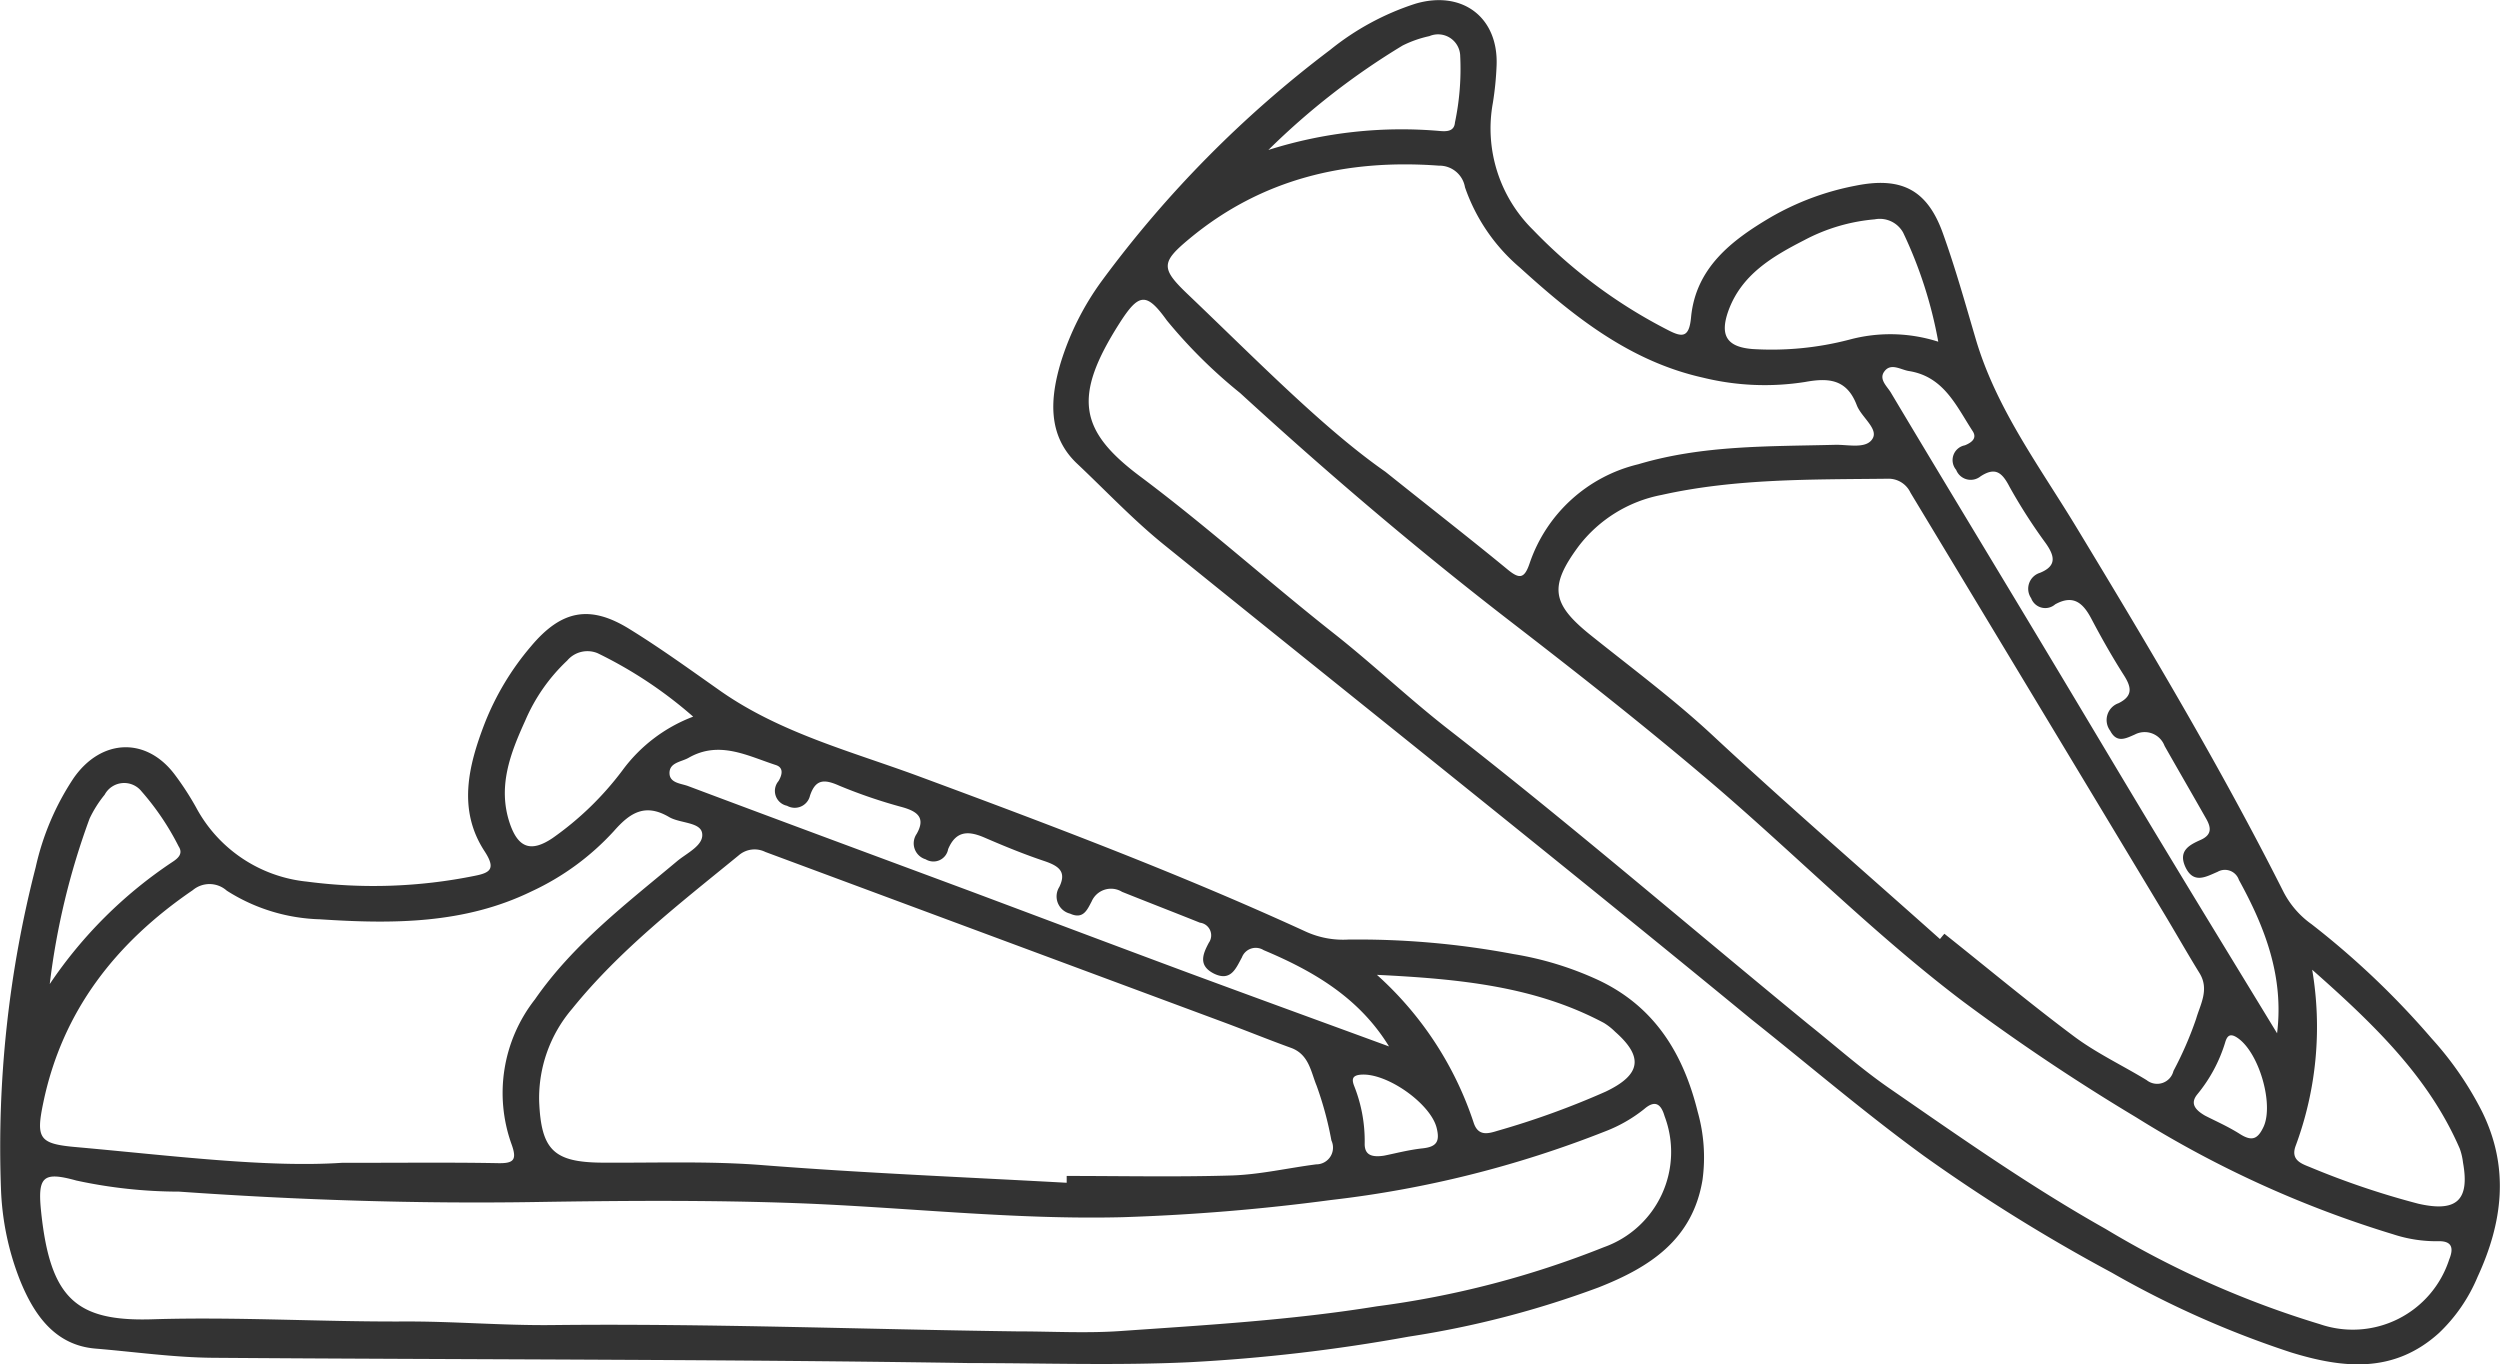 <svg xmlns="http://www.w3.org/2000/svg" width="146.69" height="80.06" viewBox="0 0 146.69 80.06">
<defs>
    <style>
      .cls-1 {
        fill: #333;
        fill-rule: evenodd;
      }
    </style>
  </defs>
  <path id="Фигура_2_копия" data-name="Фигура 2 копия" class="cls-1" d="M971.914,1180.95c-14.806-.23-29.615-0.2-44.422-0.31-2.3-.02-4.6-0.35-6.895-0.54-2.391-.2-3.617-2.01-4.431-4.03a16.081,16.081,0,0,1-1.107-5.3,65.878,65.878,0,0,1,2.034-18.91,15.486,15.486,0,0,1,2.225-5.23c1.626-2.34,4.3-2.44,5.973-.16a16.886,16.886,0,0,1,1.211,1.87,8.32,8.32,0,0,0,6.508,4.36,29.846,29.846,0,0,0,9.843-.34c0.919-.18,1.252-0.41.581-1.44-1.589-2.43-.954-5.01,0-7.49a15.929,15.929,0,0,1,2.725-4.54c1.771-2.11,3.439-2.46,5.777-1.01,1.832,1.13,3.581,2.4,5.345,3.64,3.517,2.46,7.648,3.53,11.605,4.99,7.669,2.84,15.318,5.72,22.746,9.13a5.27,5.27,0,0,0,2.474.46,49.167,49.167,0,0,1,9.692.85,19.194,19.194,0,0,1,4.97,1.52c3.33,1.56,5.01,4.34,5.85,7.75a9.8,9.8,0,0,1,.28,3.97c-0.58,3.54-3.13,5.15-6.1,6.32a56.058,56.058,0,0,1-11.151,2.89,101.413,101.413,0,0,1-12.861,1.5C980.505,1181.1,976.206,1180.95,971.914,1180.95Zm2.75-1.86c2.027,0,4.061.12,6.078-.02,5.026-.35,10.051-0.64,15.042-1.45a55,55,0,0,0,13.326-3.47,5.929,5.929,0,0,0,3.56-7.69c-0.2-.69-0.54-0.98-1.19-0.42a8.544,8.544,0,0,1-2.31,1.32,63.377,63.377,0,0,1-16.061,4.02,121.544,121.544,0,0,1-12.233,1.01c-6.375.16-12.7-.58-19.045-0.82-5.135-.19-10.283-0.15-15.422-0.07-6.981.11-13.95-.12-20.906-0.61a28.616,28.616,0,0,1-6.02-.65c-1.983-.55-2.288-0.23-2.066,1.87,0.539,5.08,2.074,6.41,6.54,6.27,4.891-.15,9.782.15,14.676,0.13,2.906-.02,5.821.24,8.738,0.21C956.473,1178.62,965.567,1178.97,974.664,1179.09Zm2.925-8.72c0-.13,0-0.27,0-0.4,3.247,0,6.5.07,9.739-.03,1.638-.06,3.264-0.44,4.9-0.65a0.982,0.982,0,0,0,.894-1.4,20.051,20.051,0,0,0-.87-3.22c-0.335-.81-0.447-1.84-1.512-2.22-1.323-.48-2.625-1.01-3.943-1.5l-26.888-9.99a1.418,1.418,0,0,0-1.566.2c-3.438,2.81-6.977,5.54-9.771,9a8.06,8.06,0,0,0-1.937,5.41c0.113,2.89.859,3.6,3.716,3.62,3.111,0.02,6.234-.1,9.328.14C965.647,1169.8,971.619,1170.04,977.589,1170.37Zm-42.538-1.17c3.873,0,6.514-.03,9.155.02,0.917,0.02,1.147-.17.817-1.09a8.9,8.9,0,0,1,1.365-8.52c2.245-3.24,5.344-5.6,8.318-8.09,0.587-.5,1.625-0.95,1.489-1.68-0.12-.64-1.311-0.56-1.936-0.93-1.414-.83-2.3-0.24-3.225.81a15.169,15.169,0,0,1-4.84,3.55c-3.958,1.93-8.178,1.92-12.433,1.64a10.691,10.691,0,0,1-5.456-1.68,1.522,1.522,0,0,0-1.992-.03c-4.513,3.08-7.655,7.08-8.775,12.48-0.44,2.11-.235,2.41,1.962,2.6C925.083,1168.78,930.655,1169.49,935.051,1169.2Zm61.451-6.83c-1.753-2.86-4.43-4.42-7.357-5.65a0.867,0.867,0,0,0-1.276.43c-0.341.61-.638,1.46-1.673,0.93-0.913-.48-0.6-1.16-0.269-1.79a0.749,0.749,0,0,0-.518-1.18c-1.521-.61-3.051-1.2-4.571-1.81a1.237,1.237,0,0,0-1.783.56c-0.265.5-.494,1.07-1.264,0.72a1.042,1.042,0,0,1-.633-1.57c0.432-.89-0.029-1.22-0.83-1.5-1.2-.4-2.373-0.88-3.53-1.38-0.955-.42-1.7-0.44-2.164.66a0.876,0.876,0,0,1-1.321.6,0.975,0.975,0,0,1-.527-1.49c0.539-.95.045-1.31-0.811-1.56a30.008,30.008,0,0,1-3.731-1.27c-0.878-.39-1.386-0.39-1.715.58a0.919,0.919,0,0,1-1.348.6,0.89,0.89,0,0,1-.5-1.45c0.2-.34.331-0.78-0.156-0.94-1.668-.54-3.324-1.46-5.13-0.42-0.426.24-1.129,0.27-1.111,0.91,0.016,0.57.678,0.59,1.082,0.74,5.534,2.08,11.081,4.13,16.621,6.19,4.221,1.58,8.433,3.17,12.657,4.74C988.588,1159.48,992.547,1160.92,996.5,1162.37Zm-0.71-4.2a20.123,20.123,0,0,1,5.688,8.71c0.27,0.77.84,0.61,1.39,0.44a48.552,48.552,0,0,0,6.35-2.3c2.07-.99,2.23-2.03.55-3.51a3.594,3.594,0,0,0-.66-0.52C1005.09,1158.85,1000.7,1158.41,995.792,1158.17Zm-40.12-15.15a25.16,25.16,0,0,0-5.6-3.72,1.556,1.556,0,0,0-1.792.43,10.5,10.5,0,0,0-2.464,3.53c-0.869,1.91-1.633,3.87-.9,6.03,0.491,1.44,1.248,1.7,2.5.86a18.113,18.113,0,0,0,4.1-3.97A9.184,9.184,0,0,1,955.672,1143.02Zm-37.753,15.69a26.022,26.022,0,0,1,7.209-7.17c0.336-.22.627-0.49,0.352-0.91a15.392,15.392,0,0,0-2.179-3.23,1.3,1.3,0,0,0-2.16.2,6.829,6.829,0,0,0-.884,1.4A42.782,42.782,0,0,0,917.919,1158.71Zm78.289,10.07c0.613-.12,1.434-0.34,2.269-0.43s1.014-.42.82-1.2c-0.356-1.43-2.955-3.27-4.479-3.12-0.5.05-.5,0.3-0.357,0.67a8.726,8.726,0,0,1,.613,3.39C995.073,1168.69,995.418,1168.9,996.208,1168.78Zm21.592-7.97c-11.44-9.4-23.04-18.61-34.553-27.92-1.785-1.45-3.376-3.14-5.052-4.72-1.746-1.65-1.577-3.83-.956-5.92a16.2,16.2,0,0,1,2.434-4.83,66,66,0,0,1,13.371-13.52,15.526,15.526,0,0,1,5-2.71c2.731-.81,4.871.77,4.771,3.6a18.338,18.338,0,0,1-.22,2.22,8.342,8.342,0,0,0,2.37,7.46,29.712,29.712,0,0,0,7.91,5.87c0.83,0.43,1.24.46,1.35-.76,0.28-2.9,2.38-4.51,4.67-5.86a15.885,15.885,0,0,1,4.96-1.85c2.7-.55,4.23.22,5.15,2.8,0.73,2.03,1.31,4.11,1.92,6.18,1.21,4.12,3.78,7.53,5.96,11.14,4.23,6.99,8.42,14.01,12.1,21.31a5.306,5.306,0,0,0,1.65,1.9,48.674,48.674,0,0,1,7.05,6.71,19.411,19.411,0,0,1,2.95,4.28c1.63,3.3,1.21,6.52-.26,9.7a9.686,9.686,0,0,1-2.26,3.29c-2.66,2.41-5.65,2.08-8.7,1.14a56.582,56.582,0,0,1-10.53-4.69,101.751,101.751,0,0,1-10.99-6.83C1024.43,1166.28,1021.16,1163.48,1017.8,1160.81Zm3.31,0.26c1.58,1.26,3.1,2.62,4.77,3.77,4.14,2.86,8.26,5.76,12.67,8.24a55.515,55.515,0,0,0,12.58,5.59,5.944,5.944,0,0,0,7.58-3.8c0.27-.66.18-1.1-0.67-1.07a8.123,8.123,0,0,1-2.63-.41,62.943,62.943,0,0,1-15.07-6.86,122.465,122.465,0,0,1-10.2-6.83c-5.08-3.85-9.57-8.37-14.38-12.51-3.9-3.34-7.95-6.53-12.02-9.67-5.529-4.26-10.836-8.78-15.975-13.49a29.452,29.452,0,0,1-4.3-4.26c-1.2-1.67-1.645-1.61-2.78.17-2.744,4.31-2.37,6.3,1.209,8.98,3.92,2.93,7.555,6.21,11.4,9.24,2.281,1.8,4.4,3.82,6.7,5.61C1007.18,1149.36,1014.07,1155.3,1021.11,1161.07Zm7.72-5c0.08-.1.17-0.21,0.26-0.31,2.54,2.02,5.03,4.1,7.63,6.04,1.32,0.98,2.83,1.69,4.24,2.55a0.984,0.984,0,0,0,1.57-.54,21.136,21.136,0,0,0,1.33-3.06c0.24-.84.79-1.72,0.2-2.68-0.74-1.2-1.43-2.42-2.16-3.63q-7.395-12.285-14.8-24.56a1.419,1.419,0,0,0-1.35-.82c-4.44.05-8.91-.02-13.25,0.95a8.027,8.027,0,0,0-4.88,3.02c-1.72,2.33-1.58,3.35.64,5.15,2.43,1.95,4.94,3.81,7.21,5.92C1019.85,1148.18,1024.37,1152.09,1028.83,1156.07Zm-32.543-27.42c3.029,2.42,5.113,4.04,7.153,5.72,0.7,0.58,1,.58,1.31-0.34a8.925,8.925,0,0,1,6.38-5.82c3.78-1.13,7.67-1.04,11.55-1.14,0.77-.02,1.86.27,2.21-0.39,0.31-.57-0.68-1.25-0.94-1.93-0.58-1.53-1.64-1.62-3.02-1.37a15.181,15.181,0,0,1-6-.25c-4.3-.96-7.59-3.59-10.75-6.46a10.826,10.826,0,0,1-3.22-4.71,1.523,1.523,0,0,0-1.537-1.27c-5.446-.4-10.4.77-14.636,4.29-1.664,1.38-1.685,1.74-.089,3.26C988.755,1122.11,992.673,1126.13,996.287,1128.65Zm52.323,32.95c0.41-3.33-.71-6.22-2.24-9a0.865,0.865,0,0,0-1.26-.47c-0.65.27-1.41,0.75-1.89-.31-0.42-.94.26-1.28,0.91-1.57,0.67-.3.61-0.73,0.32-1.24-0.81-1.43-1.63-2.84-2.44-4.27a1.248,1.248,0,0,0-1.75-.67c-0.51.22-1.05,0.53-1.44-.22a1.047,1.047,0,0,1,.49-1.62c0.89-.44.74-0.98,0.28-1.69-0.68-1.07-1.3-2.17-1.89-3.29-0.49-.92-1.06-1.4-2.11-0.82a0.882,0.882,0,0,1-1.41-.36,0.977,0.977,0,0,1,.52-1.49c1.01-.41.85-1,0.34-1.73a31.645,31.645,0,0,1-2.13-3.32c-0.44-.85-0.84-1.17-1.7-0.61a0.915,0.915,0,0,1-1.43-.38,0.883,0.883,0,0,1,.51-1.44c0.37-.15.74-0.4,0.46-0.83-0.96-1.47-1.69-3.21-3.75-3.53-0.48-.08-1.05-0.49-1.43.02-0.35.46,0.16,0.88,0.38,1.25,3.03,5.08,6.1,10.13,9.14,15.2,2.32,3.86,4.62,7.74,6.95,11.59C1044.22,1154.41,1046.42,1158,1048.61,1161.6Zm2.06-3.73a20.065,20.065,0,0,1-.98,10.36c-0.27.77,0.28,1,.82,1.21a48.019,48.019,0,0,0,6.39,2.16c2.24,0.51,3.02-.2,2.62-2.41a3.632,3.632,0,0,0-.19-0.82C1057.52,1164.19,1054.35,1161.12,1050.67,1157.87Zm-21.94-36.85a25.392,25.392,0,0,0-2.06-6.4,1.565,1.565,0,0,0-1.67-.78,10.743,10.743,0,0,0-4.13,1.22c-1.87.96-3.69,2.02-4.46,4.16-0.51,1.44-.08,2.11,1.42,2.23a18.058,18.058,0,0,0,5.68-.55A9.224,9.224,0,0,1,1028.73,1121.02Zm-39.307-11.25a25.829,25.829,0,0,1,10.107-1.11c0.4,0.03.8,0,.84-0.5a15.3,15.3,0,0,0,.31-3.88,1.3,1.3,0,0,0-1.81-1.19,6.613,6.613,0,0,0-1.568.55A42.39,42.39,0,0,0,989.423,1109.77Zm54.957,56.66c0.56,0.29,1.34.63,2.05,1.08s1.05,0.3,1.39-.43c0.61-1.34-.28-4.4-1.56-5.23-0.43-.28-0.59-0.08-0.7.3a8.819,8.819,0,0,1-1.63,3.03C1043.55,1165.65,1043.69,1166.03,1044.38,1166.43Z" transform="translate(-915 -1100.97)"/>
</svg>
